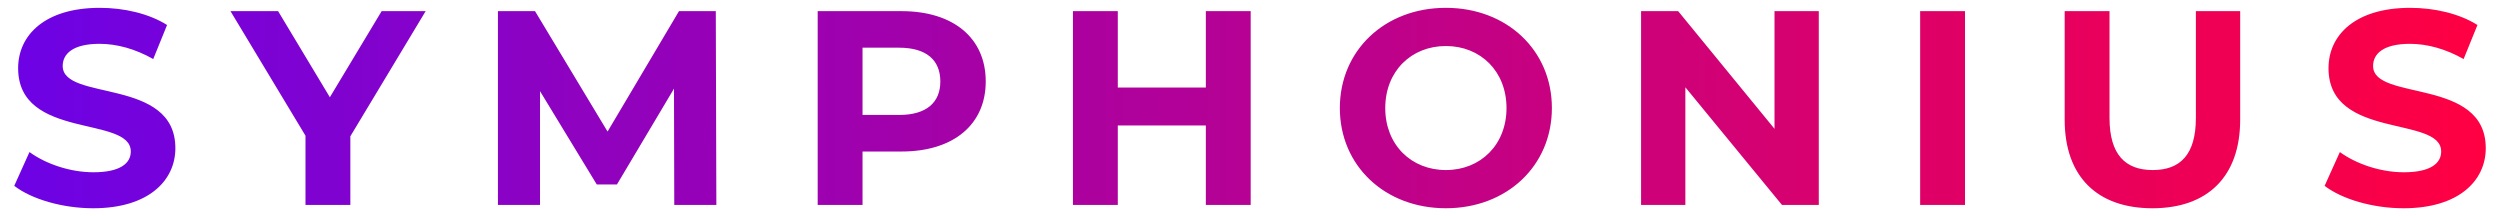 <svg xmlns="http://www.w3.org/2000/svg" width="293.651" height="25.381"><linearGradient id="a" gradientUnits="userSpaceOnUse" x1="1.674" y1="12.69" x2="291.978" y2="12.69"><stop offset="0" stop-color="#6d02e5"/><stop offset="1" stop-color="#ff0042"/></linearGradient><path fill="url(#a)" d="M1.674 21.828l1.788-3.967c1.919 1.398 4.78 2.374 7.512 2.374 3.121 0 4.39-1.041 4.39-2.439 0-4.259-13.234-1.333-13.234-9.787C2.13 4.139 5.252.92 11.723.92c2.861 0 5.788.683 7.901 2.016l-1.626 4c-2.113-1.203-4.292-1.789-6.308-1.789-3.122 0-4.325 1.171-4.325 2.602 0 4.195 13.234 1.301 13.234 9.657 0 3.805-3.154 7.056-9.657 7.056-3.609-.001-7.252-1.073-9.268-2.634zm39.478-5.821v8.064h-5.268v-8.129L27.073 1.31h5.593l6.08 10.113L44.827 1.31h5.17l-8.845 14.697zM79.2 24.071l-.033-13.657-6.698 11.25h-2.374L63.43 10.706V24.07h-4.943V1.31h4.357l8.52 14.145 8.39-14.145h4.324l.065 22.762H79.2zm36.585-14.502c0 5.073-3.805 8.227-9.886 8.227h-4.585v6.276h-5.268V1.31h9.853c6.081 0 9.886 3.154 9.886 8.259zm-5.333 0c0-2.504-1.626-3.967-4.845-3.967h-4.293v7.901h4.293c3.219 0 4.845-1.463 4.845-3.934zm36.454-8.259v22.762h-5.268V14.74h-10.341v9.332h-5.268V1.31h5.268v8.975h10.341V1.31h5.268zm10.473 11.38c0-6.763 5.268-11.771 12.454-11.771 7.153 0 12.453 4.975 12.453 11.771s-5.3 11.771-12.453 11.771c-7.186 0-12.454-5.007-12.454-11.771zm19.576 0c0-4.325-3.057-7.284-7.121-7.284-4.065 0-7.121 2.959-7.121 7.284s3.056 7.284 7.121 7.284c4.064 0 7.121-2.959 7.121-7.284zm36.681-11.38v22.762h-4.324l-11.348-13.819v13.819h-5.203V1.31h4.357l11.317 13.82V1.31h5.201zm11.906 0h5.268v22.762h-5.268V1.31zm16.975 12.746V1.31h5.268v12.552c0 4.325 1.885 6.113 5.072 6.113 3.219 0 5.072-1.788 5.072-6.113V1.31h5.203v12.747c0 6.698-3.838 10.405-10.309 10.405s-10.306-3.708-10.306-10.406zm30.535 7.772l1.789-3.967c1.918 1.398 4.779 2.374 7.512 2.374 3.121 0 4.389-1.041 4.389-2.439 0-4.259-13.234-1.333-13.234-9.787 0-3.87 3.123-7.089 9.594-7.089 2.861 0 5.787.683 7.9 2.016l-1.625 4c-2.113-1.203-4.293-1.789-6.309-1.789-3.121 0-4.324 1.171-4.324 2.602 0 4.195 13.234 1.301 13.234 9.657 0 3.805-3.154 7.056-9.658 7.056-3.61-.001-7.251-1.073-9.268-2.634z"/></svg>